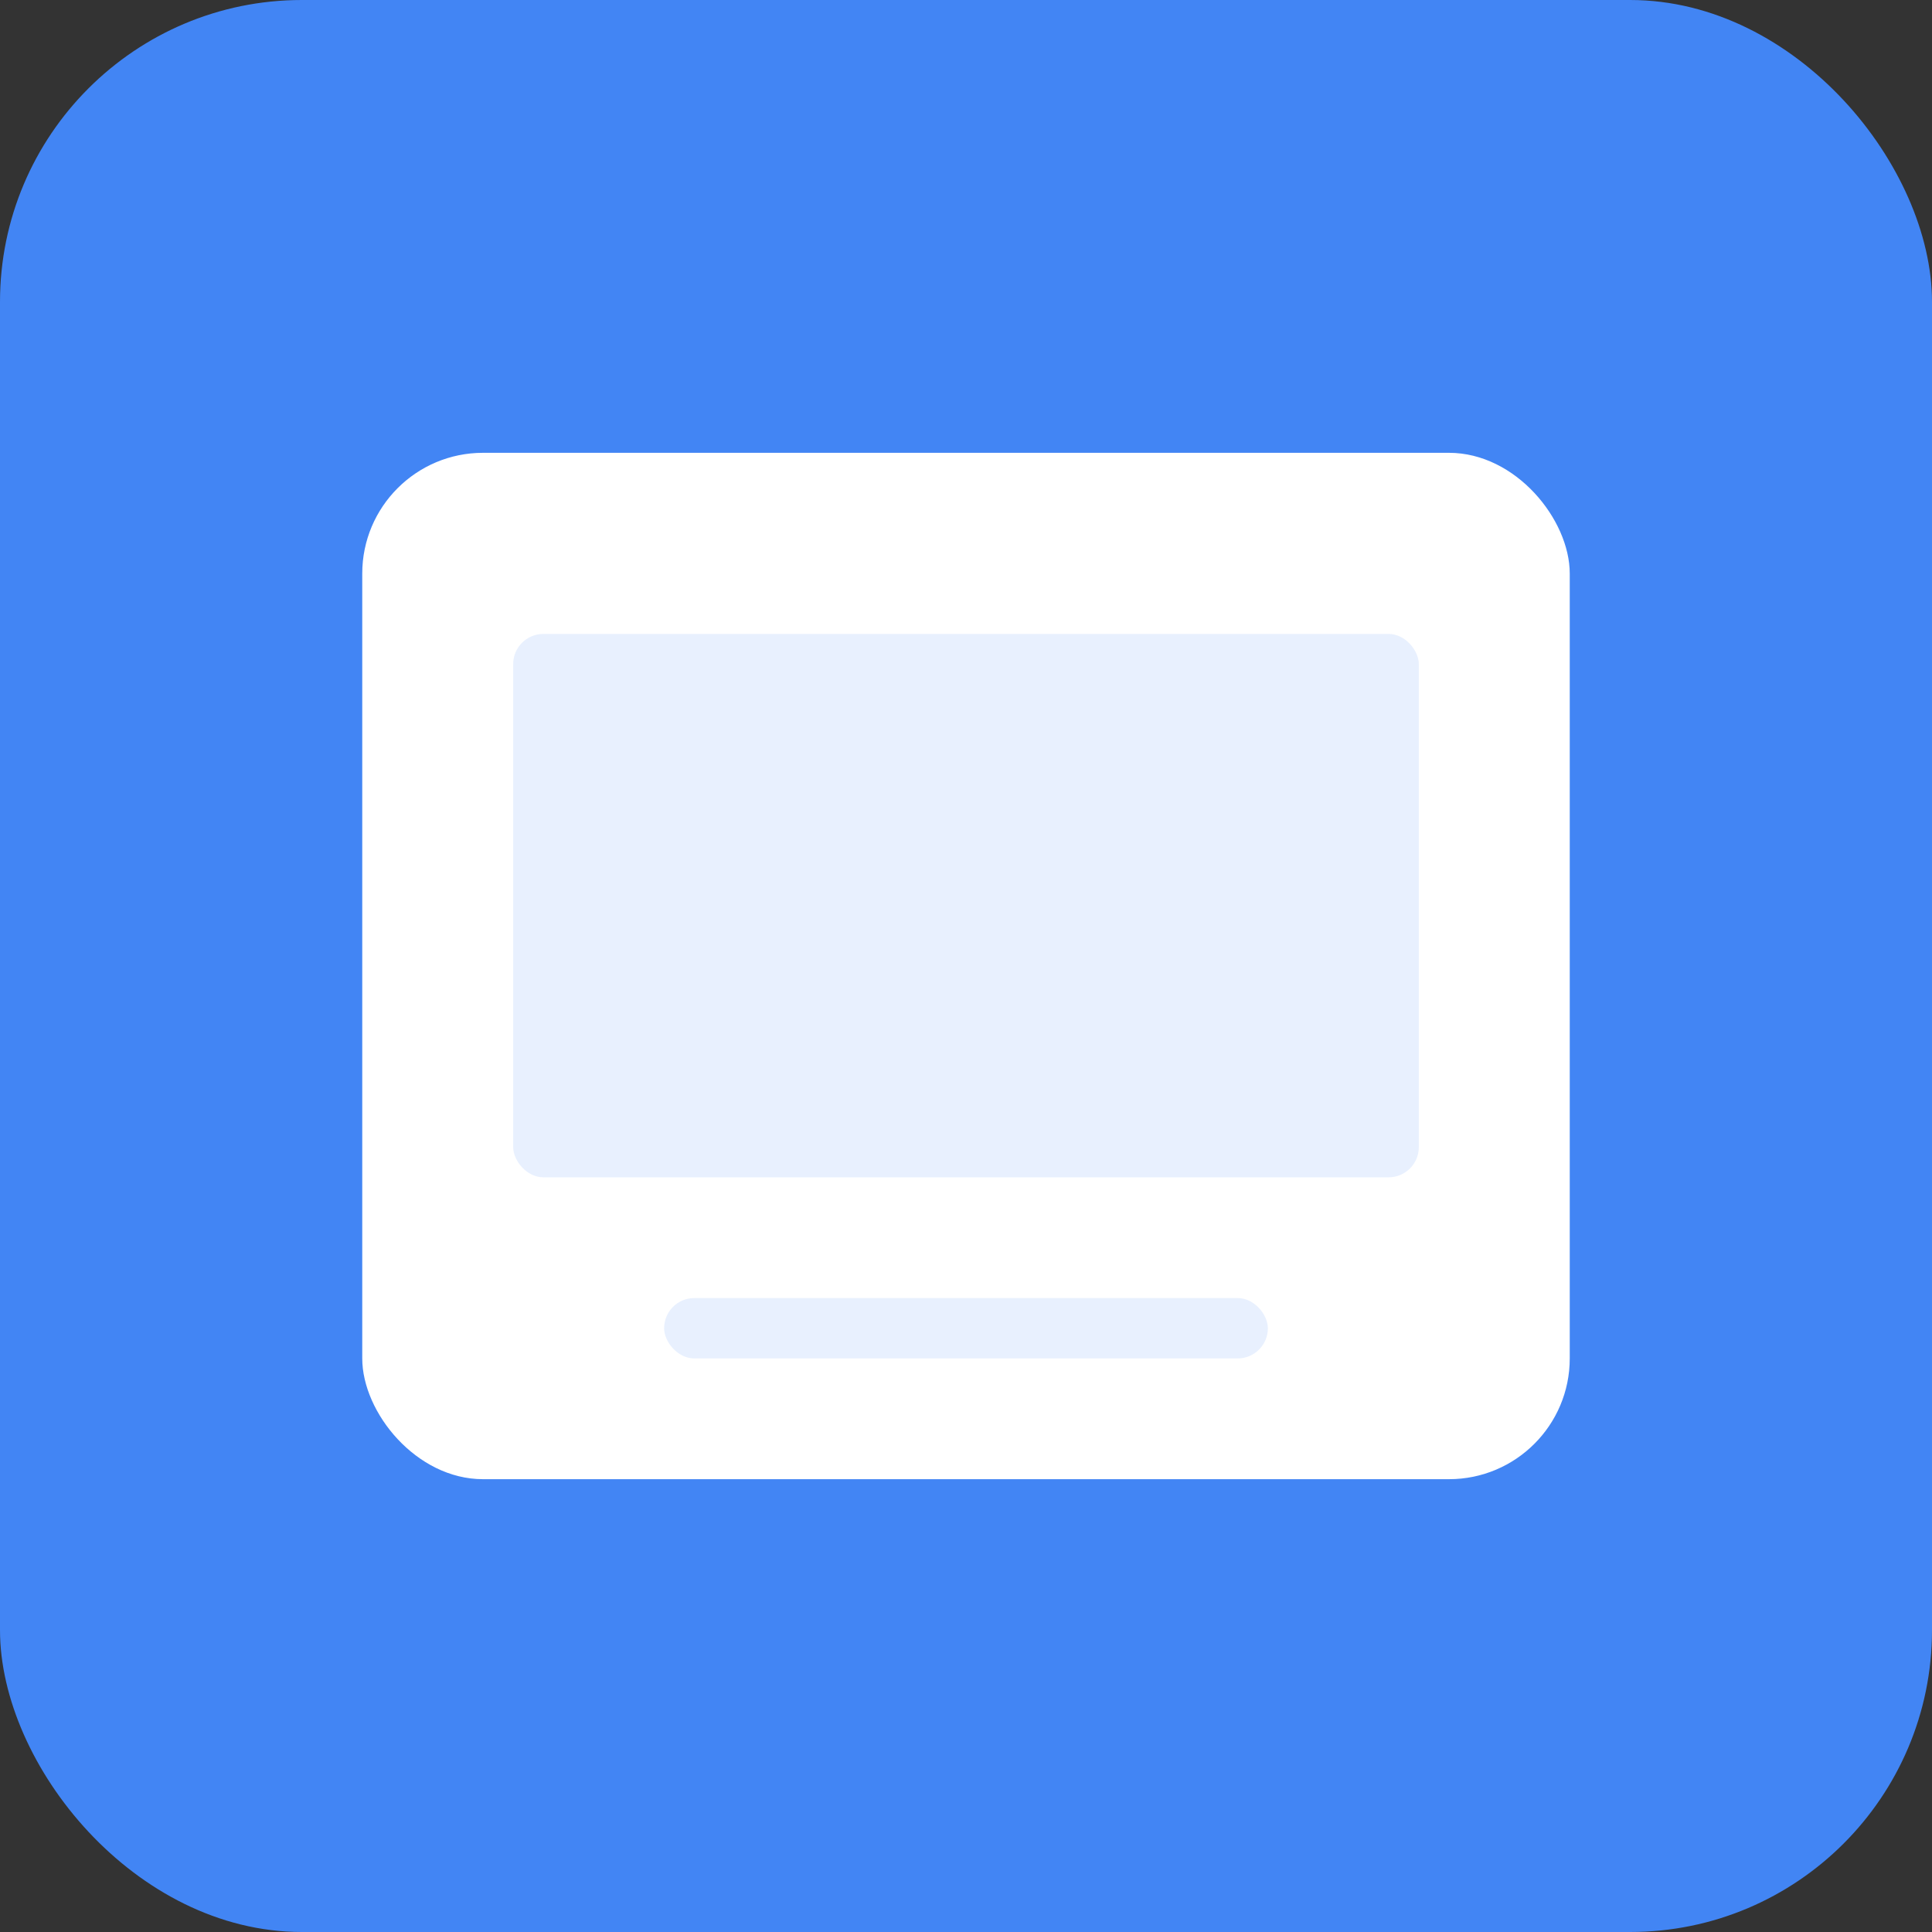 <?xml version="1.0" encoding="UTF-8" standalone="no"?>
<svg xmlns="http://www.w3.org/2000/svg" width="128" height="128" viewBox="0 0 128 128">
  <rect x="0" y="0" width="128" height="128" fill="#333333" stroke="none"/>
  <rect width="128" height="128" rx="20" fill="#4285f4"/>
  <rect x="24" y="30" width="80" height="68" rx="8" fill="white"/>
  <rect x="34" y="42" width="60" height="36" rx="2" fill="#e8f0fe"/>
  <rect x="44" y="86" width="40" height="4" rx="2" fill="#e8f0fe"/>
</svg>